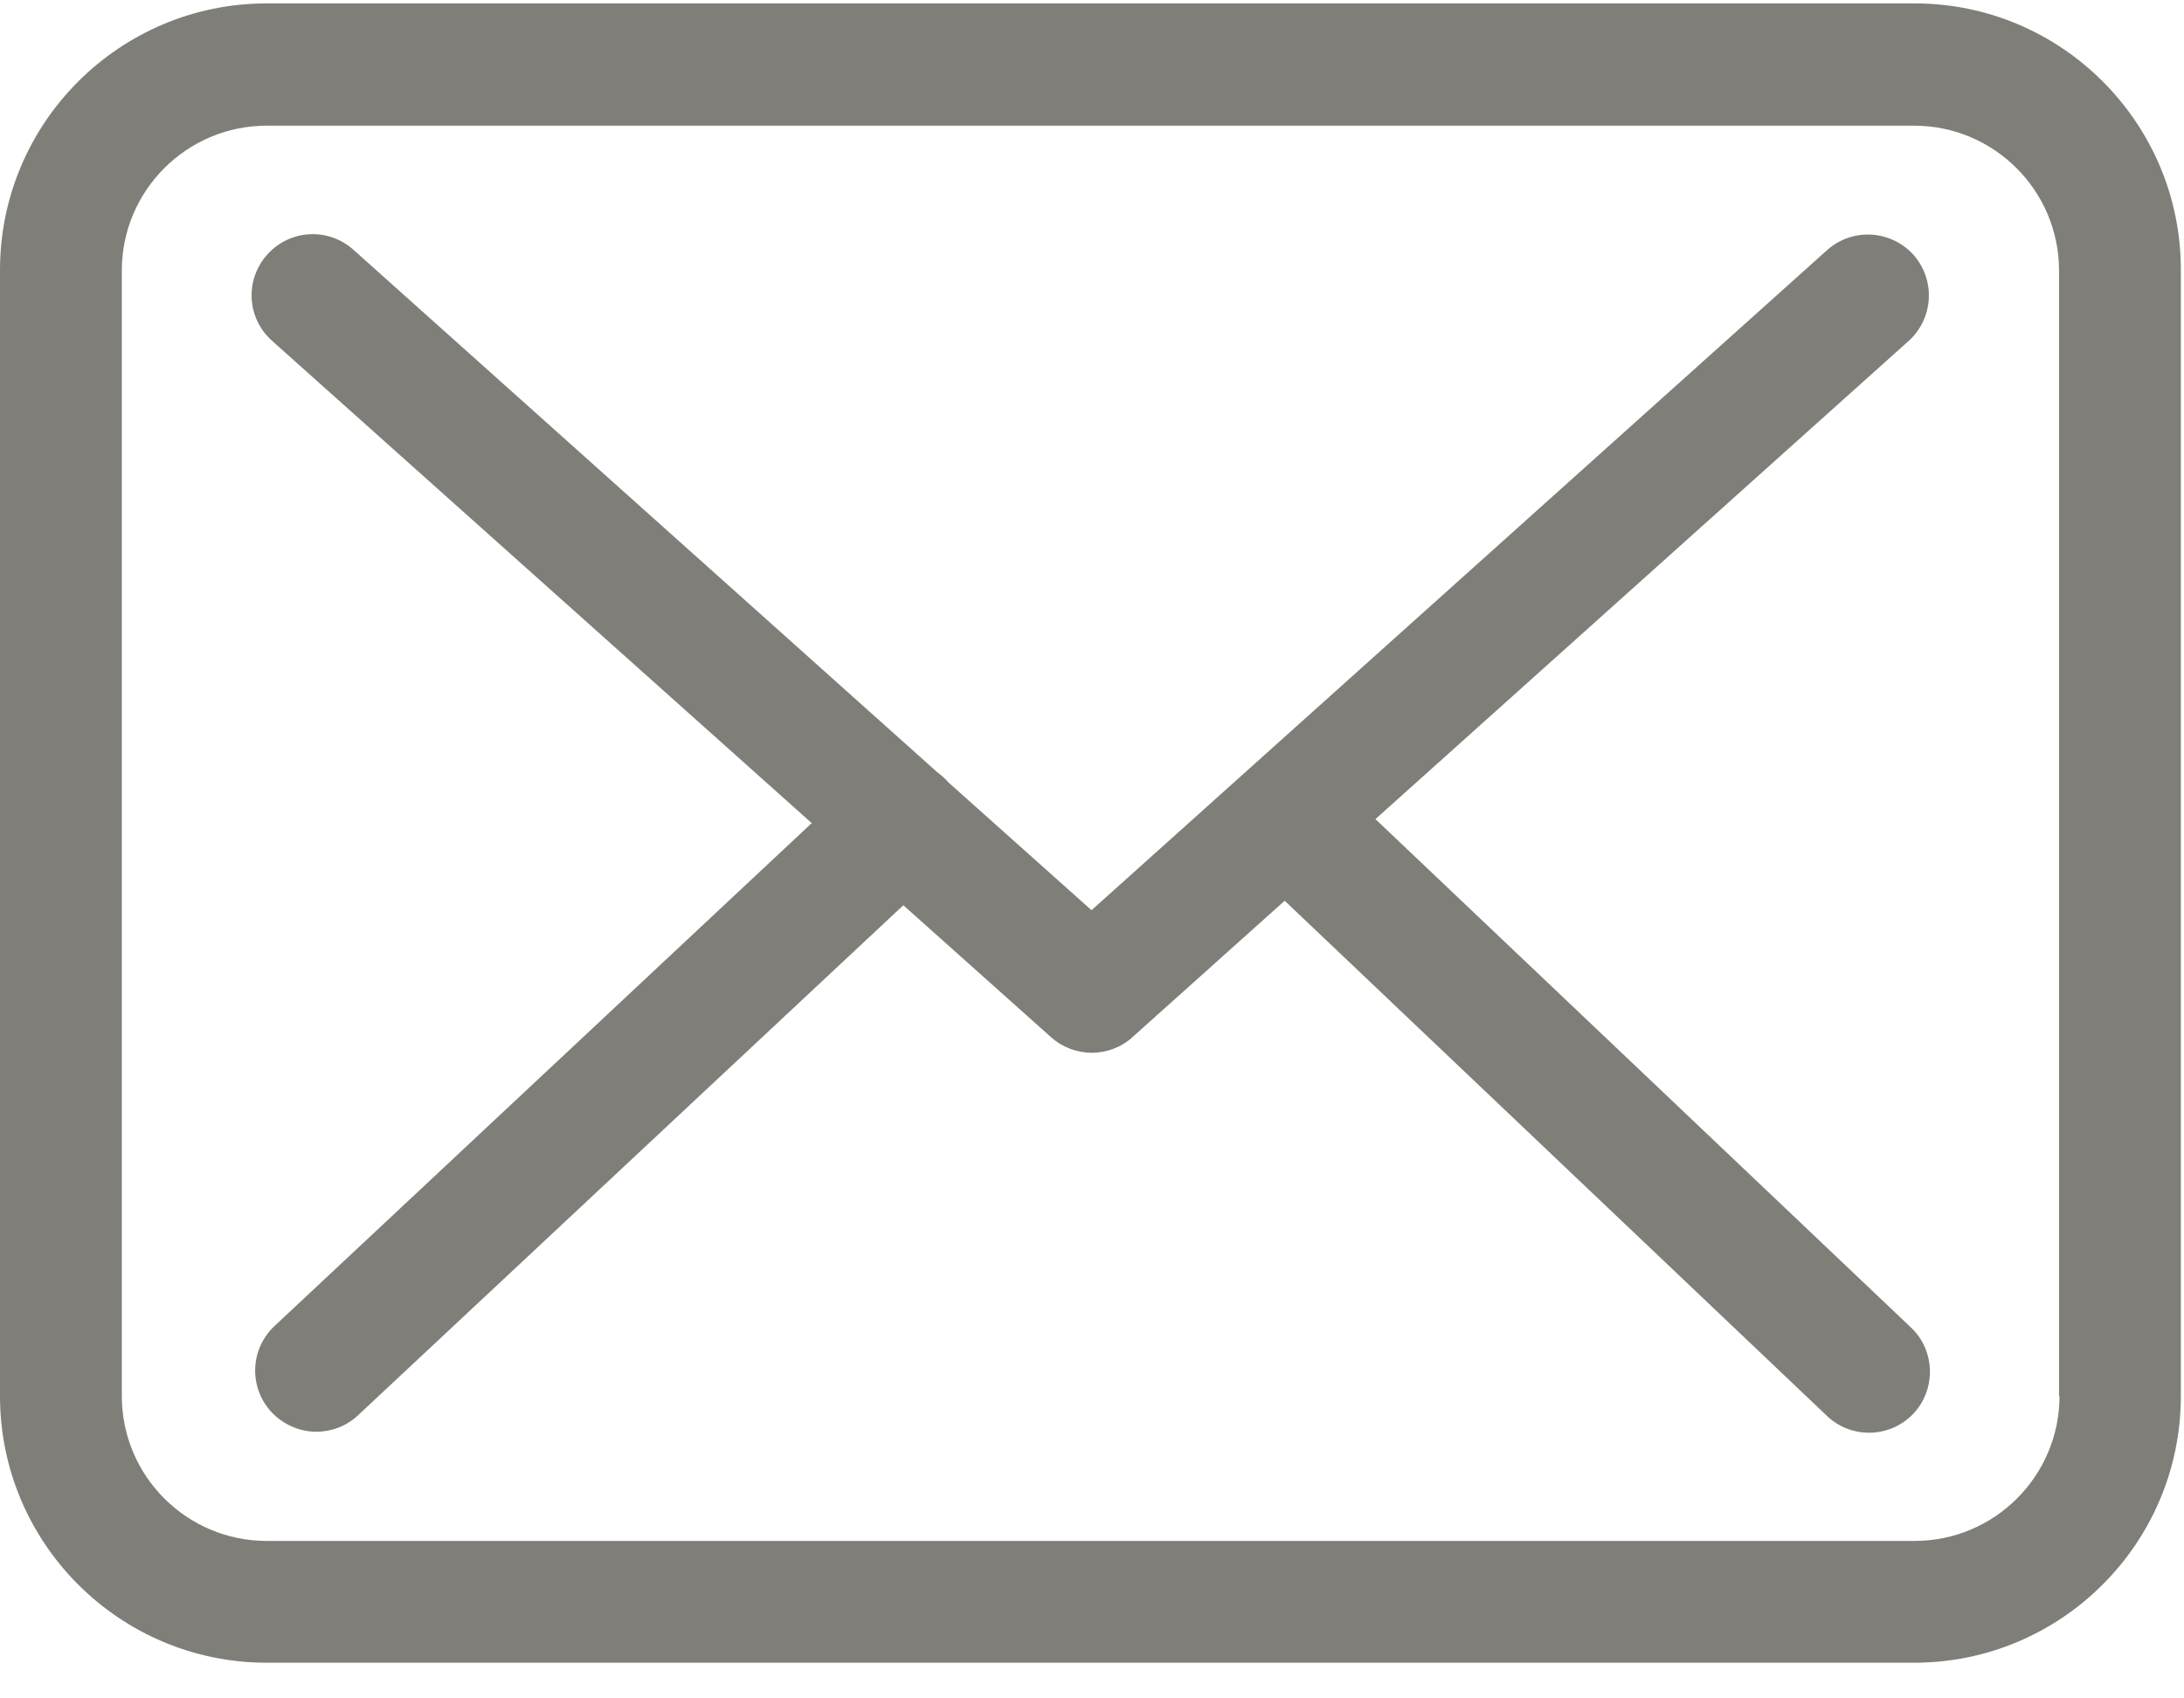 <?xml version="1.0" encoding="UTF-8"?>
<svg width="18px" height="14px" viewBox="0 0 18 14" version="1.1" xmlns="http://www.w3.org/2000/svg" xmlns:xlink="http://www.w3.org/1999/xlink">
    <!-- Generator: sketchtool 53 (72520) - https://sketchapp.com -->
    <title>DA0BF64E-D509-4231-99D7-004DA394243B</title>
    <desc>Created with sketchtool.</desc>
    <g id="Mobile" stroke="none" stroke-width="1" fill="none" fill-rule="evenodd">
        <g id="Log-in-Mobile-(1)" transform="translate(-295, -161)">
            <g id="Group" transform="translate(295, 159)">
                <g id="envelope" transform="translate(0, 2)" fill="#7F7E79" fill-rule="nonzero">
                    <path d="M15.78,0.028 L2.198,0.028 C0.986,0.028 0,1.013 0,2.226 L0,11.508 C0,12.721 0.986,13.706 2.198,13.706 L15.776,13.706 C16.988,13.706 17.974,12.721 17.974,11.508 L17.974,2.23 C17.978,1.017 16.992,0.028 15.78,0.028 Z M16.974,11.508 C16.974,12.167 16.438,12.702 15.78,12.702 L2.198,12.702 C1.54,12.702 1.004,12.167 1.004,11.508 L1.004,2.23 C1.004,1.571 1.54,1.036 2.198,1.036 L15.776,1.036 C16.434,1.036 16.97,1.571 16.97,2.23 L16.97,11.508 L16.974,11.508 Z" id="Shape"></path>
                    <path d="M11.336,6.752 L15.731,2.81 C15.936,2.624 15.955,2.308 15.769,2.099 C15.583,1.895 15.267,1.876 15.058,2.062 L8.996,7.503 L7.814,6.447 C7.81,6.443 7.806,6.439 7.806,6.436 C7.78,6.41 7.754,6.387 7.724,6.365 L2.912,2.058 C2.704,1.873 2.388,1.891 2.202,2.099 C2.016,2.308 2.034,2.624 2.243,2.81 L6.69,6.785 L2.261,10.932 C2.06,11.122 2.049,11.438 2.239,11.642 C2.339,11.746 2.473,11.802 2.607,11.802 C2.73,11.802 2.852,11.758 2.949,11.668 L7.445,7.462 L8.665,8.552 C8.762,8.637 8.881,8.678 9,8.678 C9.119,8.678 9.242,8.634 9.335,8.548 L10.588,7.425 L15.058,11.672 C15.155,11.765 15.281,11.81 15.404,11.81 C15.538,11.81 15.668,11.758 15.769,11.654 C15.958,11.453 15.951,11.133 15.75,10.943 L11.336,6.752 Z" id="Path"></path>
                </g>
                <rect id="Rectangle" x="0" y="0" width="18" height="18"></rect>
            </g>
        </g>
    </g>
</svg>